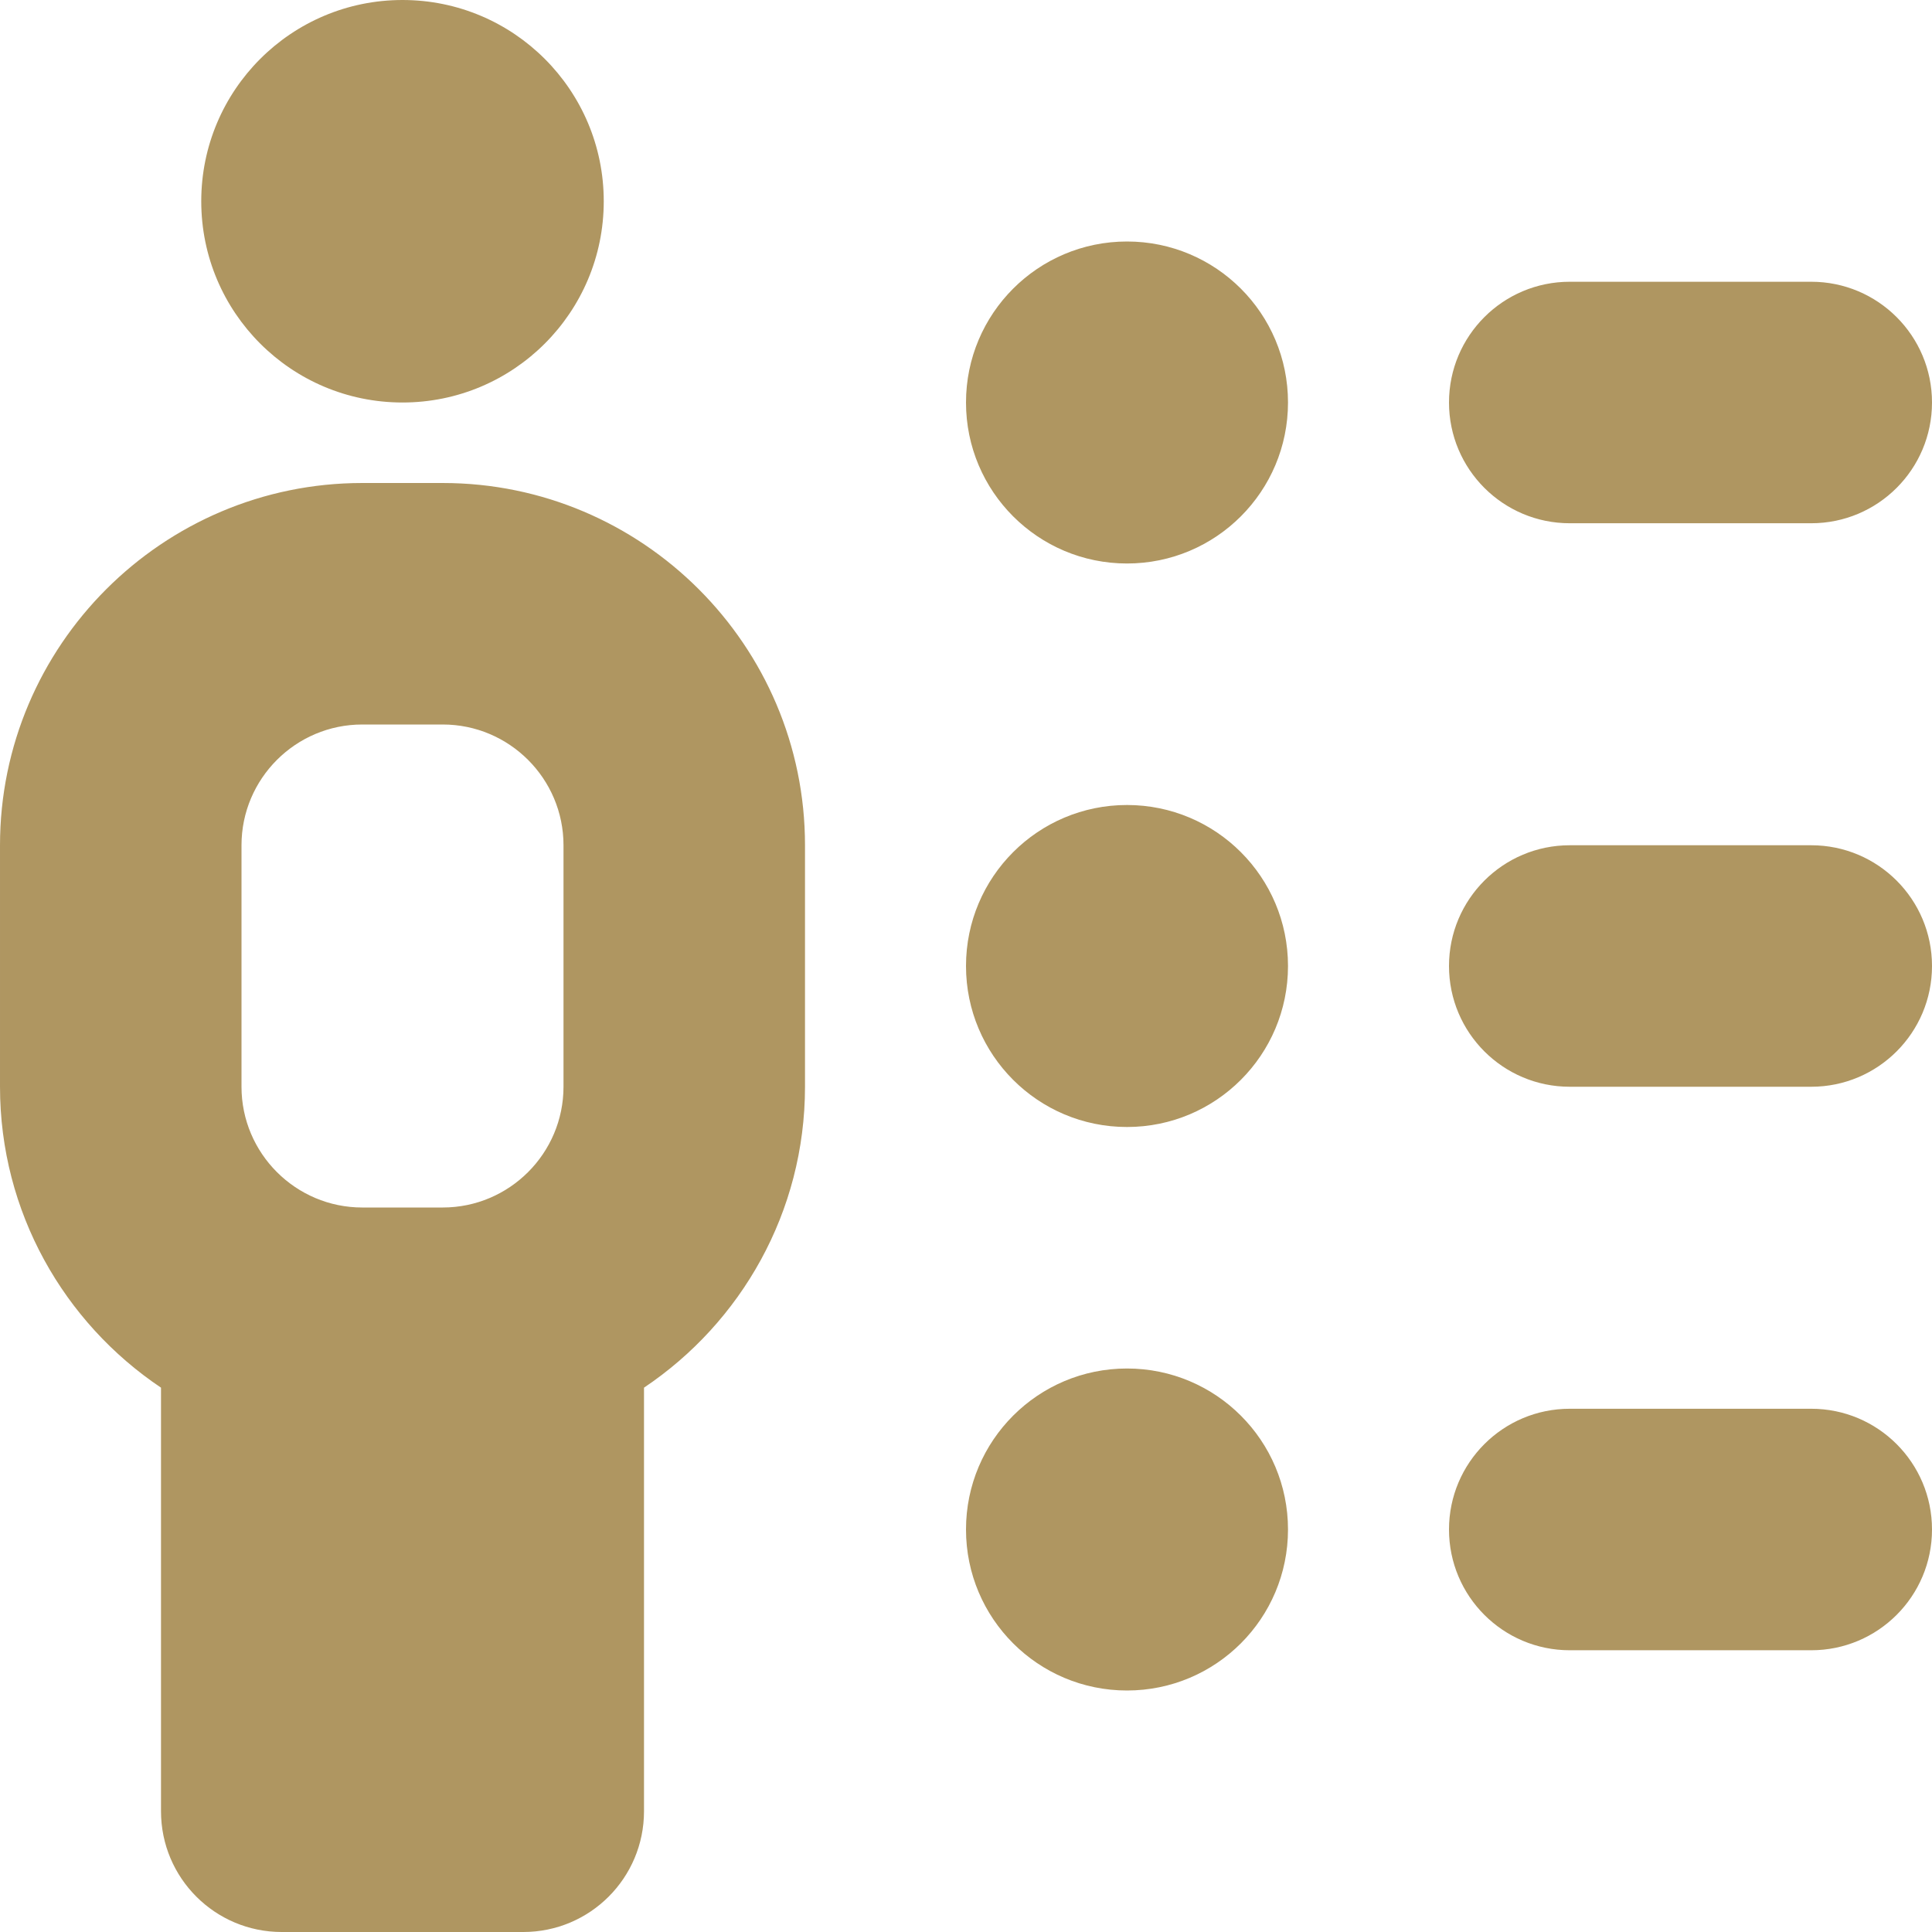 <svg xmlns="http://www.w3.org/2000/svg" id="Layer_1" data-name="Layer 1" fill="#af9661" viewBox="0 0 24 24">
  <path d="m2.5,2.5c0-1.381,1.119-2.5,2.5-2.5s2.5,1.119,2.5,2.5-1.119,2.5-2.5,2.5-2.5-1.119-2.5-2.5Zm11.5.5c-1.105,0-2,.895-2,2s.895,2,2,2,2-.895,2-2-.895-2-2-2Zm0,7c-1.105,0-2,.895-2,2s.895,2,2,2,2-.895,2-2-.895-2-2-2Zm0,7c-1.105,0-2,.895-2,2s.895,2,2,2,2-.895,2-2-.895-2-2-2Zm-4-6.5v3c0,1.557-.795,2.93-2,3.738v5.262c0,.829-.671,1.5-1.5,1.5h-3c-.829,0-1.5-.671-1.5-1.5v-5.262c-1.205-.808-2-2.182-2-3.738v-3c0-2.481,2.019-4.5,4.5-4.5h1c2.481,0,4.5,2.019,4.5,4.5Zm-7,3c0,.827.673,1.5,1.5,1.5h1c.827,0,1.5-.673,1.5-1.5v-3c0-.827-.673-1.5-1.5-1.5h-1c-.827,0-1.5.673-1.5,1.5v3Zm16.5-7h3c.828,0,1.5-.671,1.5-1.5s-.672-1.5-1.5-1.5h-3c-.828,0-1.5.671-1.5,1.5s.672,1.5,1.5,1.5Zm3,4h-3c-.828,0-1.5.671-1.5,1.5s.672,1.5,1.5,1.5h3c.828,0,1.5-.671,1.5-1.5s-.672-1.5-1.5-1.5Zm0,7h-3c-.828,0-1.5.671-1.5,1.5s.672,1.5,1.5,1.5h3c.828,0,1.5-.671,1.5-1.5s-.672-1.5-1.5-1.5Z"/>
</svg>
